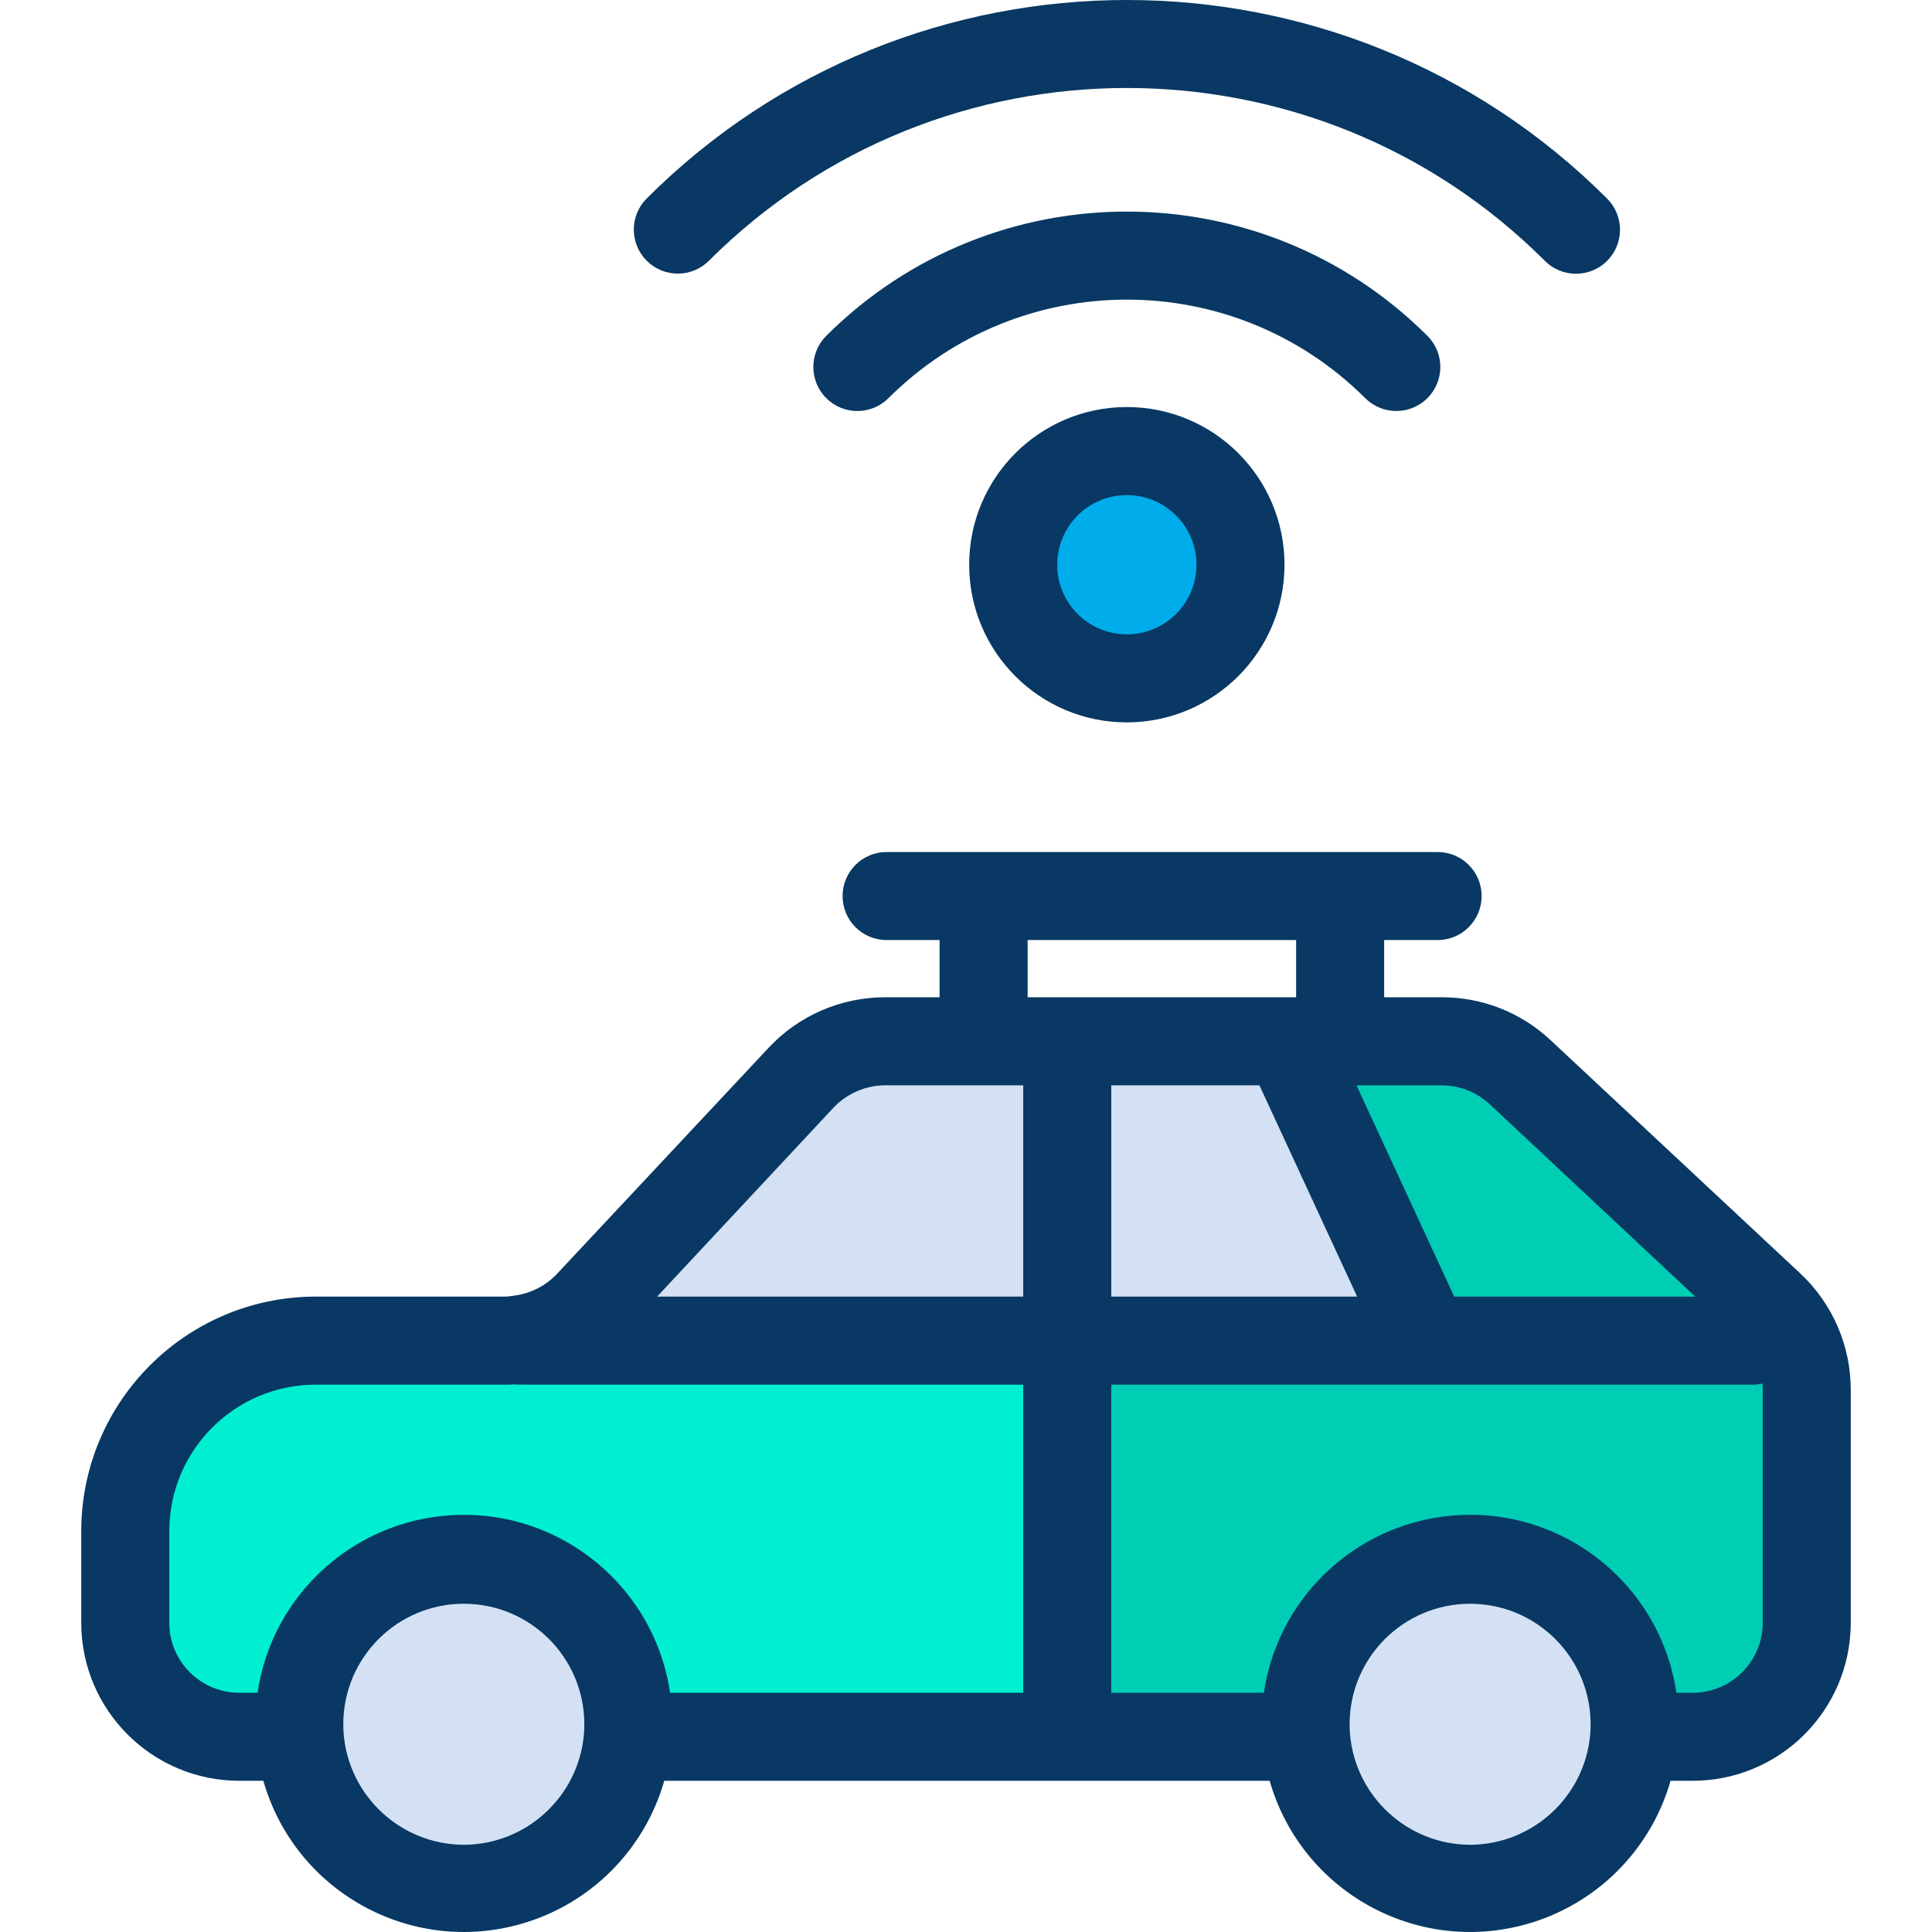 <?xml version="1.0" encoding="iso-8859-1"?>
<!-- Generator: Adobe Illustrator 19.0.0, SVG Export Plug-In . SVG Version: 6.00 Build 0)  -->
<svg version="1.1" id="Capa_1" xmlns="http://www.w3.org/2000/svg" xmlns:xlink="http://www.w3.org/1999/xlink" x="0px" y="0px"
	 viewBox="0 0 438.916 438.916" style="enable-background:new 0 0 438.916 438.916;" xml:space="preserve">
<g>
	<g>
		<path style="fill:#00CEB4;" d="M323.988,304.363l-31.29-67.37v-0.43h34.91c6.608,0,12.97,2.509,17.8,7.02l56.79,53.05
			c5.282,4.931,8.28,11.834,8.28,19.06v53c-0.003,14.401-11.679,26.072-26.08,26.07h-13.04l-0.12-0.01c0.08-1,0.12-2.01,0.12-3.03
			c0-20.642-16.733-37.375-37.375-37.375s-37.375,16.733-37.375,37.375c0,1.02,0.04,2.03,0.12,3.03l-0.12,0.01h-53.9v-90.4H323.988z
			"/>
		<g>
			<path style="fill:#D4E1F4;" d="M371.358,391.723c0,1.02-0.04,2.03-0.12,3.03c-1.673,20.575-19.709,35.899-40.285,34.225
				c-18.252-1.484-32.741-15.973-34.225-34.225c-0.08-1-0.12-2.01-0.12-3.03c0-20.642,16.733-37.375,37.375-37.375
				S371.358,371.082,371.358,391.723z"/>
			<polygon style="fill:#D4E1F4;" points="292.698,236.993 323.988,304.363 242.708,304.363 242.708,236.563 292.698,236.563 			"/>
		</g>
		<circle style="fill:#00ACEA;" cx="255.998" cy="128.293" r="25.82"/>
		<path style="fill:#00EFD1;" d="M242.708,304.363v90.4h-99.96l-0.12-0.01c0.08-1,0.12-2.01,0.12-3.03
			c0.004-20.644-16.729-37.383-37.373-37.387c-20.644-0.004-37.383,16.729-37.387,37.373c0,0.005,0,0.009,0,0.014
			c0,1.02,0.04,2.03,0.12,3.03l-0.12,0.01h-13.47c-14.401,0.002-26.077-11.669-26.08-26.07v-20.87
			c0.002-24.002,19.458-43.458,43.46-43.46h43.02c1.013,0,2.024-0.06,3.03-0.18l0.02,0.18L242.708,304.363z"/>
		<g>
			<path style="fill:#D4E1F4;" d="M242.708,236.563v67.8h-124.74l-0.02-0.18c6.125-0.712,11.799-3.575,16.01-8.08l48-51.28
				c4.93-5.27,11.824-8.261,19.04-8.26H242.708z"/>
			<path style="fill:#D4E1F4;" d="M142.748,391.723c0,1.02-0.04,2.03-0.12,3.03c-1.673,20.578-19.712,35.903-40.29,34.23
				c-18.254-1.484-32.745-15.975-34.23-34.23c-0.08-1-0.12-2.01-0.12-3.03c0-20.644,16.736-37.38,37.38-37.38
				S142.748,371.079,142.748,391.723L142.748,391.723L142.748,391.723z"/>
		</g>
	</g>
	<g>
		<path style="fill:#083863;" d="M409.015,289.325l-56.786-53.051c-6.674-6.249-15.478-9.722-24.621-9.711h-13.15v-13h12.14
			c5.523,0,10-4.477,10-10s-4.477-10-10-10h-125.18c-5.523,0-10,4.477-10,10s4.477,10,10,10h12.04v13h-12.46
			c-9.98,0.015-19.51,4.149-26.34,11.426l-48.008,51.288c-2.595,2.808-6.099,4.606-9.893,5.078
			c-0.608,0.106-1.222,0.175-1.838,0.208H71.898c-29.455-0.059-53.381,23.771-53.44,53.226c0,0.011,0,0.023,0,0.034v20.87
			c0.032,19.842,16.143,35.902,35.986,35.87c0.025,0,0.05,0,0.074,0h5.308c7.196,25.152,33.419,39.709,58.571,32.513
			c15.724-4.498,28.015-16.789,32.513-32.513h137.535c7.192,25.15,33.41,39.707,58.56,32.515
			c15.725-4.497,28.018-16.789,32.515-32.515h4.878c19.842,0.073,35.987-15.953,36.06-35.796c0-0.025,0-0.05,0-0.074v-53
			C420.447,305.701,416.306,296.158,409.015,289.325z M338.582,250.991l46.537,43.572h-54.75l-22.2-48h19.439
			C331.695,246.595,335.617,248.178,338.582,250.991L338.582,250.991z M286.117,246.563l22.2,48h-55.859v-48H286.117z
			 M233.458,213.563h61v13h-61V213.563z M189.258,251.754c3.033-3.271,7.279-5.148,11.74-5.191h31.46v48h-83.174L189.258,251.754z
			 M38.458,368.693v-20.87c0.027-18.397,14.963-33.288,33.36-33.26c0.027,0,0.054,0,0.08,0h43.02c0.662,0,1.325-0.022,1.982-0.059
			c0.355,0.039,0.711,0.059,1.068,0.059h114.49v70h-80.226c-3.844-25.882-27.942-43.748-53.824-39.904
			c-20.636,3.065-36.839,19.268-39.904,39.904h-3.986c-8.784,0.085-15.974-6.967-16.059-15.751
			C38.458,368.772,38.458,368.733,38.458,368.693z M105.368,419.103c-14.235-0.056-26.075-10.965-27.292-25.148
			c-0.058-0.731-0.088-1.482-0.088-2.232c0-15.122,12.258-27.38,27.38-27.38c15.122,0,27.38,12.258,27.38,27.38
			c0,0.75-0.029,1.5-0.088,2.232C131.443,408.138,119.603,419.048,105.368,419.103z M333.988,419.103
			c-14.235-0.055-26.076-10.965-27.293-25.148c-0.057-0.735-0.087-1.486-0.087-2.232c0-15.119,12.256-27.375,27.375-27.375
			s27.375,12.256,27.375,27.375c0,0.75-0.029,1.5-0.088,2.232C360.056,408.136,348.22,419.045,333.988,419.103z M400.458,368.693
			c-0.019,8.785-7.157,15.89-15.941,15.871c-0.04,0-0.079,0-0.119-0.001h-3.555c-3.838-25.88-27.929-43.748-53.809-39.91
			c-20.642,3.061-36.849,19.269-39.91,39.91h-34.666v-70h146.28c0.557-0.037,1.11-0.12,1.653-0.249
			c0.045,0.458,0.068,0.918,0.067,1.379V368.693z"/>
		<path style="fill:#083863;" d="M255.998,164.113c-19.783,0-35.82-16.037-35.82-35.82c0-19.783,16.037-35.82,35.82-35.82
			c19.783,0,35.82,16.037,35.82,35.82l0,0C291.795,148.067,275.771,164.091,255.998,164.113z M255.998,112.473
			c-8.737,0-15.82,7.083-15.82,15.82c0,8.737,7.083,15.82,15.82,15.82c8.737,0,15.82-7.083,15.82-15.82
			C271.808,119.56,264.731,112.483,255.998,112.473z"/>
		<path style="fill:#083863;" d="M317.218,93.373c-2.653,0.003-5.198-1.051-7.072-2.93c-29.934-29.833-78.361-29.833-108.295,0
			c-3.905,3.906-10.236,3.907-14.143,0.003s-3.907-10.236-0.003-14.143l0,0c37.745-37.647,98.839-37.647,136.584,0
			c3.905,3.906,3.904,10.237-0.002,14.142C322.413,92.32,319.87,93.373,317.218,93.373L317.218,93.373z"/>
		<path style="fill:#083863;" d="M358.038,62.193c-2.653,0.003-5.198-1.051-7.071-2.929c-52.365-52.366-137.572-52.366-189.938,0
			c-3.922,3.888-10.254,3.86-14.142-0.062c-3.864-3.898-3.864-10.182,0-14.08c60.164-60.163,158.058-60.163,218.222,0
			c3.905,3.905,3.905,10.237,0,14.142C363.233,61.14,360.69,62.193,358.038,62.193z"/>
	</g>
</g>
<g>
</g>
<g>
</g>
<g>
</g>
<g>
</g>
<g>
</g>
<g>
</g>
<g>
</g>
<g>
</g>
<g>
</g>
<g>
</g>
<g>
</g>
<g>
</g>
<g>
</g>
<g>
</g>
<g>
</g>
</svg>
